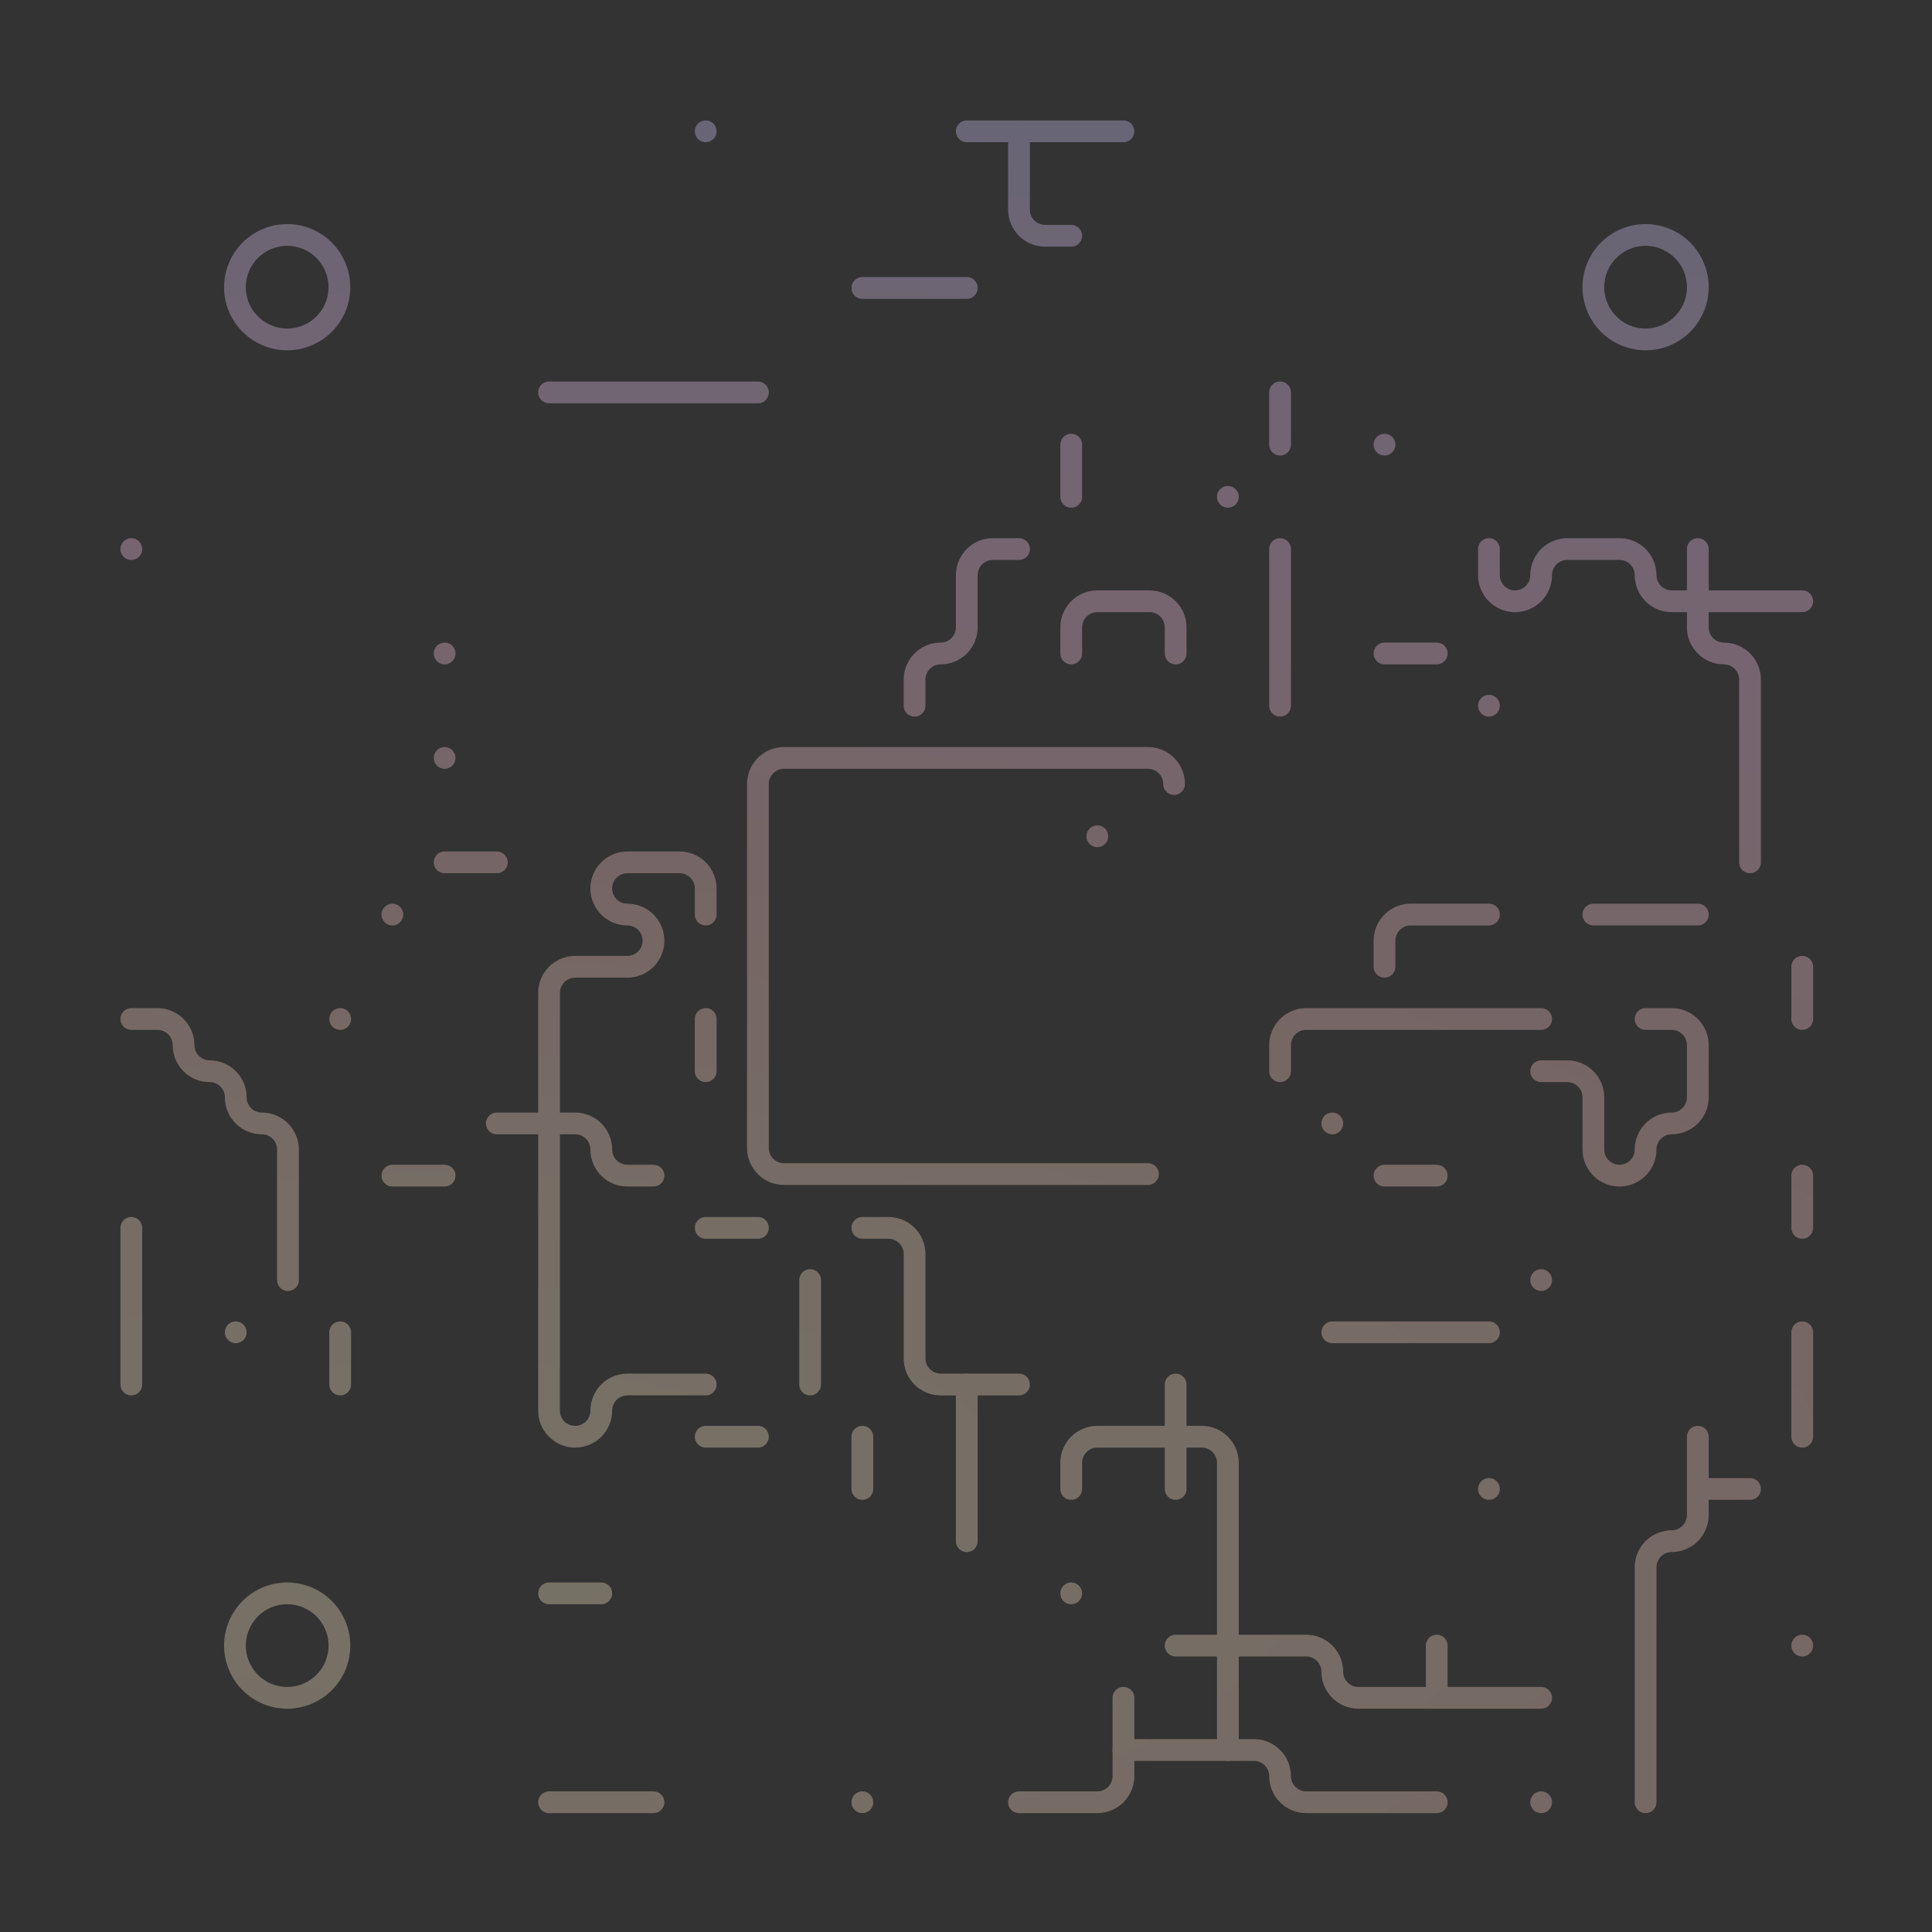 <?xml version="1.0" encoding="UTF-8" standalone="no"?>
<svg
   xml:space="preserve"
   width="888"
   height="888"
   viewBox="0 0 888 888"
   version="1.1"
   id="svg444"
   sodipodi:docname="instagram-off.svg"
   inkscape:version="1.3 (0e150ed6c4, 2023-07-21)"
   xmlns:inkscape="http://www.inkscape.org/namespaces/inkscape"
   xmlns:sodipodi="http://sodipodi.sourceforge.net/DTD/sodipodi-0.dtd"
   xmlns:xlink="http://www.w3.org/1999/xlink"
   xmlns="http://www.w3.org/2000/svg"
   xmlns:svg="http://www.w3.org/2000/svg"><rect x="0" y="0" width="888" height="888" fill="#333333" stroke="none"/><defs
     id="defs444"><linearGradient
       id="linearGradient143"
       inkscape:collect="always"><stop
         style="stop-color:#fff2cc;stop-opacity:1;"
         offset="0"
         id="stop143" /><stop
         style="stop-color:#ffe6cc;stop-opacity:1;"
         offset="0.216"
         id="stop145" /><stop
         style="stop-color:#ffcccc;stop-opacity:1;"
         offset="0.455"
         id="stop146" /><stop
         style="stop-color:#ffccee;stop-opacity:1;"
         offset="0.708"
         id="stop148" /><stop
         style="stop-color:#d4ccff;stop-opacity:1;"
         offset="1"
         id="stop144" /></linearGradient><radialGradient
       inkscape:collect="always"
       xlink:href="#linearGradient143"
       id="radialGradient384"
       cx="240.777"
       cy="704.994"
       fx="240.777"
       fy="704.994"
       r="389.18"
       gradientUnits="userSpaceOnUse"
       gradientTransform="matrix(4.175,0,0,1.695,-801.304,-492.016)" /></defs><sodipodi:namedview
     id="namedview444"
     pagecolor="#505050"
     bordercolor="#eeeeee"
     borderopacity="1"
     inkscape:showpageshadow="0"
     inkscape:pageopacity="0"
     inkscape:pagecheckerboard="0"
     inkscape:deskcolor="#505050"
     inkscape:zoom="0.91554053"
     inkscape:cx="389.38746"
     inkscape:cy="466.93727"
     inkscape:window-width="1920"
     inkscape:window-height="1009"
     inkscape:window-x="-8"
     inkscape:window-y="-8"
     inkscape:window-maximized="1"
     inkscape:current-layer="g143" /><g
     id="g143"
     style="stroke:url(#radialGradient384);stroke-opacity:1;stroke-width:10;stroke-dasharray:none;opacity:0.33;fill:none"><path
       style="fill:none;fill-opacity:1;stroke:url(#radialGradient384);stroke-width:10;stroke-linecap:round;stroke-linejoin:round;stroke-dasharray:none;stroke-opacity:1"
       d="m 660.36,828.36 h -60 c -6.627,0 -12,-5.373 -12,-12 0,-6.627 -5.373,-12 -12,-12 h -60"
       id="path137"
       sodipodi:nodetypes="cszsc" /><path
       id="path130"
       style="fill:none;stroke:url(#radialGradient384);stroke-width:10;stroke-linecap:round;stroke-linejoin:round;stroke-opacity:1;fill-opacity:1;stroke-dasharray:none"
       d="M 204,180 V 72 c 0,-6.627 -5.373,-12 -12,-12 H 72 c -6.627,0 -12,5.373 -12,12 v 120 c 0,6.627 5.373,12 12,12 h 108"
       sodipodi:nodetypes="cssssssc" /><path
       style="opacity:1;fill:none;fill-opacity:1;stroke:url(#radialGradient384);stroke-width:10;stroke-linecap:round;stroke-linejoin:round;stroke-dasharray:none;stroke-opacity:1"
       d="m 324.36,60.36 v 0"
       id="path2" /><path
       style="opacity:1;fill:none;fill-opacity:1;stroke:url(#radialGradient384);stroke-width:10;stroke-linecap:round;stroke-linejoin:round;stroke-dasharray:none;stroke-opacity:1"
       d="m 372.36,60.36 0,36 c 0,6.627 -5.373,12 -12,12 l -24,0 c -6.627,0 -12,5.373 -12,12 0,6.627 -5.373,12 -12,12 -6.627,0 -12,-5.373 -12,-12 v -24 c 0,-6.627 -5.373,-12 -12,-12 -6.627,0 -12,5.373 -12,12 0,6.627 -5.373,12 -12,12 -6.627,0 -12,5.373 -12,12 v 96 c 0,6.627 5.373,12 12,12 h 24 c 6.627,0 12,-5.373 12,-12 v -36"
       id="path3"
       sodipodi:nodetypes="cssszssssszsssssc" /><path
       style="opacity:1;fill:none;fill-opacity:1;stroke:url(#radialGradient384);stroke-width:10;stroke-linecap:round;stroke-linejoin:round;stroke-dasharray:none;stroke-opacity:1"
       d="m 252.36,180.36 h 96"
       id="path4" /><path
       style="opacity:1;fill:none;fill-opacity:1;stroke:url(#radialGradient384);stroke-width:10;stroke-linecap:round;stroke-linejoin:round;stroke-dasharray:none;stroke-opacity:1"
       d="m 348.36,204.36 v -96"
       id="path5" /><path
       style="opacity:1;fill:none;fill-opacity:1;stroke:url(#radialGradient384);stroke-width:10;stroke-linecap:round;stroke-linejoin:round;stroke-dasharray:none;stroke-opacity:1"
       d="m 396.36,132.36 h 48"
       id="path7" /><path
       style="opacity:1;fill:none;fill-opacity:1;stroke:url(#radialGradient384);stroke-width:10;stroke-linecap:round;stroke-linejoin:round;stroke-dasharray:none;stroke-opacity:1"
       d="m 444.36,324.36 h -48"
       id="path11" /><path
       style="opacity:1;fill:none;fill-opacity:1;stroke:url(#radialGradient384);stroke-width:10;stroke-linecap:round;stroke-linejoin:round;stroke-dasharray:none;stroke-opacity:1"
       d="m 492.36,204.36 v 24"
       id="path13" /><path
       style="opacity:1;fill:none;fill-opacity:1;stroke:url(#radialGradient384);stroke-width:10;stroke-linecap:round;stroke-linejoin:round;stroke-dasharray:none;stroke-opacity:1"
       d="m 444.36,204.36 v -24"
       id="path14" /><path
       style="opacity:1;fill:none;fill-opacity:1;stroke:url(#radialGradient384);stroke-width:10;stroke-linecap:round;stroke-linejoin:round;stroke-dasharray:none;stroke-opacity:1"
       d="m 444.36,60.36 h 72"
       id="path15" /><path
       style="opacity:1;fill:none;fill-opacity:1;stroke:url(#radialGradient384);stroke-width:10;stroke-linecap:round;stroke-linejoin:round;stroke-dasharray:none;stroke-opacity:1"
       d="m 612.36,60.36 v 0"
       id="path19" /><path
       style="opacity:1;fill:none;fill-opacity:1;stroke:url(#radialGradient384);stroke-width:10;stroke-linecap:round;stroke-linejoin:round;stroke-dasharray:none;stroke-opacity:1"
       d="m 588.36,180.36 v 24"
       id="path21" /><path
       style="opacity:1;fill:none;fill-opacity:1;stroke:url(#radialGradient384);stroke-width:10;stroke-linecap:round;stroke-linejoin:round;stroke-dasharray:none;stroke-opacity:1"
       d="m 540.36,180.36 v 24"
       id="path22" /><path
       style="opacity:1;fill:none;fill-opacity:1;stroke:url(#radialGradient384);stroke-width:10;stroke-linecap:round;stroke-linejoin:round;stroke-dasharray:none;stroke-opacity:1"
       d="m 636.36,204.36 v 0"
       id="path23" /><path
       style="opacity:1;fill:none;fill-opacity:1;stroke:url(#radialGradient384);stroke-width:10;stroke-linecap:round;stroke-linejoin:round;stroke-dasharray:none;stroke-opacity:1"
       d="m 636.36,252.36 v 0"
       id="path24" /><path
       style="opacity:1;fill:none;fill-opacity:1;stroke:url(#radialGradient384);stroke-width:10;stroke-linecap:round;stroke-linejoin:round;stroke-dasharray:none;stroke-opacity:1"
       d="m 564.36,228.36 v 0"
       id="path25" /><path
       style="opacity:1;fill:none;fill-opacity:1;stroke:url(#radialGradient384);stroke-width:10;stroke-linecap:round;stroke-linejoin:round;stroke-dasharray:none;stroke-opacity:1"
       d="m 612.36,276.36 h -24"
       id="path26" /><path
       style="opacity:1;fill:none;fill-opacity:1;stroke:url(#radialGradient384);stroke-width:10;stroke-linecap:round;stroke-linejoin:round;stroke-dasharray:none;stroke-opacity:1"
       d="m 588.36,252.36 v 72"
       id="path27" /><path
       style="opacity:1;fill:none;fill-opacity:1;stroke:url(#radialGradient384);stroke-width:10;stroke-linecap:round;stroke-linejoin:round;stroke-dasharray:none;stroke-opacity:1"
       d="m 612.36,348.36 h 48"
       id="path29" /><path
       style="opacity:1;fill:none;fill-opacity:1;stroke:url(#radialGradient384);stroke-width:10;stroke-linecap:round;stroke-linejoin:round;stroke-dasharray:none;stroke-opacity:1"
       d="m 636.36,300.36 h 24"
       id="path30" /><path
       style="opacity:1;fill:none;fill-opacity:1;stroke:url(#radialGradient384);stroke-width:10;stroke-linecap:round;stroke-linejoin:round;stroke-dasharray:none;stroke-opacity:1"
       d="m 732.36,300.36 v 48"
       id="path34" /><path
       style="opacity:1;fill:none;fill-opacity:1;stroke:url(#radialGradient384);stroke-width:10;stroke-linecap:round;stroke-linejoin:round;stroke-dasharray:none;stroke-opacity:1"
       d="m 684.36,324.36 v 0"
       id="path35" /><path
       style="opacity:1;fill:none;fill-opacity:1;stroke:url(#radialGradient384);stroke-width:10;stroke-linecap:round;stroke-linejoin:round;stroke-dasharray:none;stroke-opacity:1"
       d="m 780.36,372.36 h 48"
       id="path36" /><path
       style="opacity:1;fill:none;fill-opacity:1;stroke:url(#radialGradient384);stroke-width:10;stroke-linecap:round;stroke-linejoin:round;stroke-dasharray:none;stroke-opacity:1"
       d="m 828.36,444.36 v 24"
       id="path37" /><path
       style="opacity:1;fill:none;fill-opacity:1;stroke:url(#radialGradient384);stroke-width:10;stroke-linecap:round;stroke-linejoin:round;stroke-dasharray:none;stroke-opacity:1"
       d="m 684.36,516.36 h 24"
       id="path40" /><path
       style="opacity:1;fill:none;fill-opacity:1;stroke:url(#radialGradient384);stroke-width:10;stroke-linecap:round;stroke-linejoin:round;stroke-dasharray:none;stroke-opacity:1"
       d="m 732.36,420.36 h 48"
       id="path41" /><path
       style="opacity:1;fill:none;fill-opacity:1;stroke:url(#radialGradient384);stroke-width:10;stroke-linecap:round;stroke-linejoin:round;stroke-dasharray:none;stroke-opacity:1"
       d="m 804.36,492.36 h -24"
       id="path42" /><path
       style="opacity:1;fill:none;fill-opacity:1;stroke:url(#radialGradient384);stroke-width:10;stroke-linecap:round;stroke-linejoin:round;stroke-dasharray:none;stroke-opacity:1"
       d="m 612.36,516.36 v 0"
       id="path47" /><path
       style="opacity:1;fill:none;fill-opacity:1;stroke:url(#radialGradient384);stroke-width:10;stroke-linecap:round;stroke-linejoin:round;stroke-dasharray:none;stroke-opacity:1"
       d="m 612.36,564.36 v 0"
       id="path48" /><path
       style="opacity:1;fill:none;fill-opacity:1;stroke:url(#radialGradient384);stroke-width:10;stroke-linecap:round;stroke-linejoin:round;stroke-dasharray:none;stroke-opacity:1"
       d="m 636.36,540.36 h 24"
       id="path49" /><path
       style="opacity:1;fill:none;fill-opacity:1;stroke:url(#radialGradient384);stroke-width:10;stroke-linecap:round;stroke-linejoin:round;stroke-dasharray:none;stroke-opacity:1"
       d="m 684.36,564.36 v 0"
       id="path50" /><path
       style="opacity:1;fill:none;fill-opacity:1;stroke:url(#radialGradient384);stroke-width:10;stroke-linecap:round;stroke-linejoin:round;stroke-dasharray:none;stroke-opacity:1"
       d="m 708.36,588.36 v 0"
       id="path51" /><path
       style="opacity:1;fill:none;fill-opacity:1;stroke:url(#radialGradient384);stroke-width:10;stroke-linecap:round;stroke-linejoin:round;stroke-dasharray:none;stroke-opacity:1"
       d="m 588.36,588.36 h -48"
       id="path53" /><path
       style="opacity:1;fill:none;fill-opacity:1;stroke:url(#radialGradient384);stroke-width:10;stroke-linecap:round;stroke-linejoin:round;stroke-dasharray:none;stroke-opacity:1"
       d="m 828.36,540.36 v 24"
       id="path54" /><path
       style="opacity:1;fill:none;fill-opacity:1;stroke:url(#radialGradient384);stroke-width:10;stroke-linecap:round;stroke-linejoin:round;stroke-dasharray:none;stroke-opacity:1"
       d="m 780.36,564.36 v 48"
       id="path55" /><path
       style="opacity:1;fill:none;fill-opacity:1;stroke:url(#radialGradient384);stroke-width:10;stroke-linecap:round;stroke-linejoin:round;stroke-dasharray:none;stroke-opacity:1"
       d="m 828.36,612.36 v 48"
       id="path57" /><path
       style="opacity:1;fill:none;fill-opacity:1;stroke:url(#radialGradient384);stroke-width:10;stroke-linecap:round;stroke-linejoin:round;stroke-dasharray:none;stroke-opacity:1"
       d="m 804.36,636.36 h 24"
       id="path58" /><path
       style="opacity:1;fill:none;fill-opacity:1;stroke:url(#radialGradient384);stroke-width:10;stroke-linecap:round;stroke-linejoin:round;stroke-dasharray:none;stroke-opacity:1"
       d="m 684.36,612.36 h -72"
       id="path60" /><path
       style="opacity:1;fill:none;fill-opacity:1;stroke:url(#radialGradient384);stroke-width:10;stroke-linecap:round;stroke-linejoin:round;stroke-dasharray:none;stroke-opacity:1"
       d="m 660.36,588.36 v 24"
       id="path61" /><path
       style="opacity:1;fill:none;fill-opacity:1;stroke:url(#radialGradient384);stroke-width:10;stroke-linecap:round;stroke-linejoin:round;stroke-dasharray:none;stroke-opacity:1"
       d="m 684.36,684.36 v 0"
       id="path62" /><path
       style="opacity:1;fill:none;fill-opacity:1;stroke:url(#radialGradient384);stroke-width:10;stroke-linecap:round;stroke-linejoin:round;stroke-dasharray:none;stroke-opacity:1"
       d="m 732.36,804.36 h 24"
       id="path65" /><path
       style="opacity:1;fill:none;fill-opacity:1;stroke:url(#radialGradient384);stroke-width:10;stroke-linecap:round;stroke-linejoin:round;stroke-dasharray:none;stroke-opacity:1"
       d="m 804.36,684.36 h -24"
       id="path66" /><path
       style="opacity:1;fill:none;fill-opacity:1;stroke:url(#radialGradient384);stroke-width:10;stroke-linecap:round;stroke-linejoin:round;stroke-dasharray:none;stroke-opacity:1"
       d="m 804.36,828.36 v 0"
       id="path67" /><path
       style="opacity:1;fill:none;fill-opacity:1;stroke:url(#radialGradient384);stroke-width:10;stroke-linecap:round;stroke-linejoin:round;stroke-dasharray:none;stroke-opacity:1"
       d="m 828.36,756.36 v 0"
       id="path68" /><path
       style="opacity:1;fill:none;fill-opacity:1;stroke:url(#radialGradient384);stroke-width:10;stroke-linecap:round;stroke-linejoin:round;stroke-dasharray:none;stroke-opacity:1"
       d="m 828.36,708.36 v 0"
       id="path69" /><path
       style="opacity:1;fill:none;fill-opacity:1;stroke:url(#radialGradient384);stroke-width:10;stroke-linecap:round;stroke-linejoin:round;stroke-dasharray:none;stroke-opacity:1"
       d="m 660.36,756.36 v 24"
       id="path70" /><path
       style="opacity:1;fill:none;fill-opacity:1;stroke:url(#radialGradient384);stroke-width:10;stroke-linecap:round;stroke-linejoin:round;stroke-dasharray:none;stroke-opacity:1"
       d="m 684.36,804.36 v -24"
       id="path71" /><path
       style="opacity:1;fill:none;fill-opacity:1;stroke:url(#radialGradient384);stroke-width:10;stroke-linecap:round;stroke-linejoin:round;stroke-dasharray:none;stroke-opacity:1"
       d="m 540.36,684.36 v -48"
       id="path75" /><path
       style="opacity:1;fill:none;fill-opacity:1;stroke:url(#radialGradient384);stroke-width:10;stroke-linecap:round;stroke-linejoin:round;stroke-dasharray:none;stroke-opacity:1"
       d="m 588.36,636.36 v 0"
       id="path76" /><path
       style="opacity:1;fill:none;fill-opacity:1;stroke:url(#radialGradient384);stroke-width:10;stroke-linecap:round;stroke-linejoin:round;stroke-dasharray:none;stroke-opacity:1"
       d="m 708.36,828.36 v 0"
       id="path77" /><path
       style="opacity:1;fill:none;fill-opacity:1;stroke:url(#radialGradient384);stroke-width:10;stroke-linecap:round;stroke-linejoin:round;stroke-dasharray:none;stroke-opacity:1"
       d="m 444.36,804.36 v 0"
       id="path80" /><path
       style="opacity:1;fill:none;fill-opacity:1;stroke:url(#radialGradient384);stroke-width:10;stroke-linecap:round;stroke-linejoin:round;stroke-dasharray:none;stroke-opacity:1"
       d="m 492.36,732.36 v 0"
       id="path81" /><path
       style="opacity:1;fill:none;fill-opacity:1;stroke:url(#radialGradient384);stroke-width:10;stroke-linecap:round;stroke-linejoin:round;stroke-dasharray:none;stroke-opacity:1"
       d="m 372.36,756.36 h 96"
       id="path82" /><path
       style="opacity:1;fill:none;fill-opacity:1;stroke:url(#radialGradient384);stroke-width:10;stroke-linecap:round;stroke-linejoin:round;stroke-dasharray:none;stroke-opacity:1"
       d="m 396.36,828.36 v 0"
       id="path83" /><path
       style="opacity:1;fill:none;fill-opacity:1;stroke:url(#radialGradient384);stroke-width:10;stroke-linecap:round;stroke-linejoin:round;stroke-dasharray:none;stroke-opacity:1"
       d="m 348.36,828.36 v 0"
       id="path84" /><path
       style="opacity:1;fill:none;fill-opacity:1;stroke:url(#radialGradient384);stroke-width:10;stroke-linecap:round;stroke-linejoin:round;stroke-dasharray:none;stroke-opacity:1"
       d="m 300.36,828.36 h -48"
       id="path85" /><path
       style="opacity:1;fill:none;fill-opacity:1;stroke:url(#radialGradient384);stroke-width:10;stroke-linecap:round;stroke-linejoin:round;stroke-dasharray:none;stroke-opacity:1"
       d="m 252.36,780.36 v -72"
       id="path86" /><path
       style="opacity:1;fill:none;fill-opacity:1;stroke:url(#radialGradient384);stroke-width:10;stroke-linecap:round;stroke-linejoin:round;stroke-dasharray:none;stroke-opacity:1"
       d="m 252.36,732.36 h 24"
       id="path87" /><path
       style="opacity:1;fill:none;fill-opacity:1;stroke:url(#radialGradient384);stroke-width:10;stroke-linecap:round;stroke-linejoin:round;stroke-dasharray:none;stroke-opacity:1"
       d="m 300.36,756.36 v 0"
       id="path88" /><path
       style="opacity:1;fill:none;fill-opacity:1;stroke:url(#radialGradient384);stroke-width:10;stroke-linecap:round;stroke-linejoin:round;stroke-dasharray:none;stroke-opacity:1"
       d="m 324.36,564.36 h 24"
       id="path89" /><path
       style="opacity:1;fill:none;fill-opacity:1;stroke:url(#radialGradient384);stroke-width:10;stroke-linecap:round;stroke-linejoin:round;stroke-dasharray:none;stroke-opacity:1"
       d="m 300.36,588.36 v 0"
       id="path90"
       sodipodi:nodetypes="cc" /><path
       style="opacity:1;fill:none;fill-opacity:1;stroke:url(#radialGradient384);stroke-width:10;stroke-linecap:round;stroke-linejoin:round;stroke-dasharray:none;stroke-opacity:1"
       d="m 372.36,588.36 v 48"
       id="path91" /><path
       style="opacity:1;fill:none;fill-opacity:1;stroke:url(#radialGradient384);stroke-width:10;stroke-linecap:round;stroke-linejoin:round;stroke-dasharray:none;stroke-opacity:1"
       d="m 420.36,612.36 h -48"
       id="path94" /><path
       style="opacity:1;fill:none;fill-opacity:1;stroke:url(#radialGradient384);stroke-width:10;stroke-linecap:round;stroke-linejoin:round;stroke-dasharray:none;stroke-opacity:1"
       d="m 396.36,660.36 v 24"
       id="path95" /><path
       style="opacity:1;fill:none;fill-opacity:1;stroke:url(#radialGradient384);stroke-width:10;stroke-linecap:round;stroke-linejoin:round;stroke-dasharray:none;stroke-opacity:1"
       d="m 372.36,684.36 h 72"
       id="path96" /><path
       style="opacity:1;fill:none;fill-opacity:1;stroke:url(#radialGradient384);stroke-width:10;stroke-linecap:round;stroke-linejoin:round;stroke-dasharray:none;stroke-opacity:1"
       d="m 444.36,636.36 v 72"
       id="path97" /><path
       style="opacity:1;fill:none;fill-opacity:1;stroke:url(#radialGradient384);stroke-width:10;stroke-linecap:round;stroke-linejoin:round;stroke-dasharray:none;stroke-opacity:1"
       d="m 324.36,612.36 v 96"
       id="path98" /><path
       style="opacity:1;fill:none;fill-opacity:1;stroke:url(#radialGradient384);stroke-width:10;stroke-linecap:round;stroke-linejoin:round;stroke-dasharray:none;stroke-opacity:1"
       d="m 348.36,660.36 h -24"
       id="path99" /><path
       style="opacity:1;fill:none;fill-opacity:1;stroke:url(#radialGradient384);stroke-width:10;stroke-linecap:round;stroke-linejoin:round;stroke-dasharray:none;stroke-opacity:1"
       d="m 324.36,684.36 h -48"
       id="path100" /><path
       style="opacity:1;fill:none;fill-opacity:1;stroke:url(#radialGradient384);stroke-width:10;stroke-linecap:round;stroke-linejoin:round;stroke-dasharray:none;stroke-opacity:1"
       d="m 324.36,468.36 v 24"
       id="path102" /><path
       style="opacity:1;fill:none;fill-opacity:1;stroke:url(#radialGradient384);stroke-width:10;stroke-linecap:round;stroke-linejoin:round;stroke-dasharray:none;stroke-opacity:1"
       d="m 252.36,276.36 v 48"
       id="path104" /><path
       style="opacity:1;fill:none;fill-opacity:1;stroke:url(#radialGradient384);stroke-width:10;stroke-linecap:round;stroke-linejoin:round;stroke-dasharray:none;stroke-opacity:1"
       d="m 204.36,300.36 v 0"
       id="path106" /><path
       style="opacity:1;fill:none;fill-opacity:1;stroke:url(#radialGradient384);stroke-width:10;stroke-linecap:round;stroke-linejoin:round;stroke-dasharray:none;stroke-opacity:1"
       d="m 180.36,324.36 v 0"
       id="path107" /><path
       style="opacity:1;fill:none;fill-opacity:1;stroke:url(#radialGradient384);stroke-width:10;stroke-linecap:round;stroke-linejoin:round;stroke-dasharray:none;stroke-opacity:1"
       d="m 204.36,348.36 v 0"
       id="path108" /><path
       style="opacity:1;fill:none;fill-opacity:1;stroke:url(#radialGradient384);stroke-width:10;stroke-linecap:round;stroke-linejoin:round;stroke-dasharray:none;stroke-opacity:1"
       d="m 228.36,372.36 v 48"
       id="path109" /><path
       style="opacity:1;fill:none;fill-opacity:1;stroke:url(#radialGradient384);stroke-width:10;stroke-linecap:round;stroke-linejoin:round;stroke-dasharray:none;stroke-opacity:1"
       d="m 228.36,396.36 h -24"
       id="path110" /><path
       style="opacity:1;fill:none;fill-opacity:1;stroke:url(#radialGradient384);stroke-width:10;stroke-linecap:round;stroke-linejoin:round;stroke-dasharray:none;stroke-opacity:1"
       d="m 204.36,444.36 v 0"
       id="path111" /><path
       style="opacity:1;fill:none;fill-opacity:1;stroke:url(#radialGradient384);stroke-width:10;stroke-linecap:round;stroke-linejoin:round;stroke-dasharray:none;stroke-opacity:1"
       d="m 180.36,420.36 v 0"
       id="path112" /><path
       style="opacity:1;fill:none;fill-opacity:1;stroke:url(#radialGradient384);stroke-width:10;stroke-linecap:round;stroke-linejoin:round;stroke-dasharray:none;stroke-opacity:1"
       d="m 60.36,300.36 h 24"
       id="path114" /><path
       style="opacity:1;fill:none;fill-opacity:1;stroke:url(#radialGradient384);stroke-width:10;stroke-linecap:round;stroke-linejoin:round;stroke-dasharray:none;stroke-opacity:1"
       d="m 60.36,252.36 v 0"
       id="path116" /><path
       style="opacity:1;fill:none;fill-opacity:1;stroke:url(#radialGradient384);stroke-width:10;stroke-linecap:round;stroke-linejoin:round;stroke-dasharray:none;stroke-opacity:1"
       d="m 156.36,564.36 h -24"
       id="path118" /><path
       style="opacity:1;fill:none;fill-opacity:1;stroke:url(#radialGradient384);stroke-width:10;stroke-linecap:round;stroke-linejoin:round;stroke-dasharray:none;stroke-opacity:1"
       d="m 180.36,540.36 h 24"
       id="path119" /><path
       style="opacity:1;fill:none;fill-opacity:1;stroke:url(#radialGradient384);stroke-width:10;stroke-linecap:round;stroke-linejoin:round;stroke-dasharray:none;stroke-opacity:1"
       d="m 180.36,492.36 h 24"
       id="path120" /><path
       style="opacity:1;fill:none;fill-opacity:1;stroke:url(#radialGradient384);stroke-width:10;stroke-linecap:round;stroke-linejoin:round;stroke-dasharray:none;stroke-opacity:1"
       d="m 156.36,468.36 v 0"
       id="path121" /><path
       style="opacity:1;fill:none;fill-opacity:1;stroke:url(#radialGradient384);stroke-width:10;stroke-linecap:round;stroke-linejoin:round;stroke-dasharray:none;stroke-opacity:1"
       d="m 204.36,588.36 v 0"
       id="path122" /><path
       style="opacity:1;fill:none;fill-opacity:1;stroke:url(#radialGradient384);stroke-width:10;stroke-linecap:round;stroke-linejoin:round;stroke-dasharray:none;stroke-opacity:1"
       d="m 156.36,612.36 v 24"
       id="path123" /><path
       style="opacity:1;fill:none;fill-opacity:1;stroke:url(#radialGradient384);stroke-width:10;stroke-linecap:round;stroke-linejoin:round;stroke-dasharray:none;stroke-opacity:1"
       d="m 132.36,636.36 h 72"
       id="path124" /><path
       style="opacity:1;fill:none;fill-opacity:1;stroke:url(#radialGradient384);stroke-width:10;stroke-linecap:round;stroke-linejoin:round;stroke-dasharray:none;stroke-opacity:1"
       d="m 108.36,612.36 v 0"
       id="path125" /><path
       style="opacity:1;fill:none;fill-opacity:1;stroke:url(#radialGradient384);stroke-width:10;stroke-linecap:round;stroke-linejoin:round;stroke-dasharray:none;stroke-opacity:1"
       d="m 84.36,540.36 v 0"
       id="path126" /><path
       style="opacity:1;fill:none;fill-opacity:1;stroke:url(#radialGradient384);stroke-width:10;stroke-linecap:round;stroke-linejoin:round;stroke-dasharray:none;stroke-opacity:1"
       d="m 60.36,564.36 v 72"
       id="path127" /><path
       style="opacity:1;fill:none;fill-opacity:1;stroke:url(#radialGradient384);stroke-width:10;stroke-linecap:round;stroke-linejoin:round;stroke-dasharray:none;stroke-opacity:1"
       d="m 348.36,324.36 v 0"
       id="path128" /><path
       id="path129"
       style="opacity:1;stroke-width:10;stroke-linecap:round;stroke-linejoin:round;stroke:url(#radialGradient384);stroke-opacity:1;fill:none;stroke-dasharray:none"
       d="m 156,132 a 24,24 0 0 1 -24,24 24,24 0 0 1 -24,-24 24,24 0 0 1 24,-24 24,24 0 0 1 24,24 z" /><path
       id="path131"
       style="fill:none;fill-opacity:1;stroke:url(#radialGradient384);stroke-width:10;stroke-linecap:round;stroke-linejoin:round;stroke-dasharray:none;stroke-opacity:1"
       d="M 828.36,180 V 72 c 0,-6.627 -5.373,-12 -12,-12 h -120 c -6.627,0 -12,5.373 -12,12 v 120 c 0,6.627 5.373,12 12,12 h 108"
       sodipodi:nodetypes="cssssssc" /><path
       id="path132"
       style="opacity:1;stroke-width:10;stroke-linecap:round;stroke-linejoin:round;stroke:url(#radialGradient384);stroke-opacity:1;fill:none;stroke-dasharray:none"
       d="m 732.36,132 a 24,24 0 0 0 24,24 24,24 0 0 0 24,-24 24,24 0 0 0 -24,-24 24,24 0 0 0 -24,24 z" /><path
       id="path133"
       style="fill:none;fill-opacity:1;stroke:url(#radialGradient384);stroke-width:10;stroke-linecap:round;stroke-linejoin:round;stroke-dasharray:none;stroke-opacity:1"
       d="m 204,804.36 v -108 c 0,-6.627 -5.373,-12 -12,-12 H 72 c -6.627,0 -12,5.373 -12,12 v 120 c 0,6.627 5.373,12 12,12 h 108"
       sodipodi:nodetypes="cssssssc" /><path
       id="path134"
       style="opacity:1;stroke-width:10;stroke-linecap:round;stroke-linejoin:round;stroke:url(#radialGradient384);stroke-opacity:1;fill:none;stroke-dasharray:none"
       d="m 156,756.36 a 24,24 0 0 0 -24,-24 24,24 0 0 0 -24,24 24,24 0 0 0 24,24 24,24 0 0 0 24,-24 z" /><path
       style="fill:none;fill-opacity:1;stroke:url(#radialGradient384);stroke-width:10;stroke-linecap:round;stroke-linejoin:round;stroke-dasharray:none;stroke-opacity:1"
       d="m 420.36,228.36 v 12 c 0,6.627 -5.373,12 -12,12 h -36"
       id="path3-3"
       sodipodi:nodetypes="cssc" /><path
       style="fill:none;fill-opacity:1;stroke:url(#radialGradient384);stroke-width:10;stroke-linecap:round;stroke-linejoin:round;stroke-dasharray:none;stroke-opacity:1"
       d="m 420.36,324.36 v -12 c 0,-6.627 5.373,-12 12,-12 6.627,0 12,-5.373 12,-12 v -24 c 0,-6.627 5.373,-12 12,-12 h 12"
       id="path3-3-82"
       sodipodi:nodetypes="cszsssc" /><path
       style="fill:none;fill-opacity:1;stroke:url(#radialGradient384);stroke-width:10;stroke-linecap:round;stroke-linejoin:round;stroke-dasharray:none;stroke-opacity:1"
       d="m 396.36,276.36 v -84 c 0,-6.627 5.373,-12 12,-12 h 48 c 6.627,0 12,-5.373 12,-12 0,-6.627 5.373,-12 12,-12 h 12"
       id="path3-3-2"
       sodipodi:nodetypes="cssszsc" /><path
       style="fill:none;fill-opacity:1;stroke:url(#radialGradient384);stroke-width:10;stroke-linecap:round;stroke-linejoin:round;stroke-dasharray:none;stroke-opacity:1"
       d="m 468.36,60.36 0,36 c 0,6.627 5.373,12 12,12 h 12"
       id="path3-3-3"
       sodipodi:nodetypes="cssc" /><path
       style="fill:none;fill-opacity:1;stroke:url(#radialGradient384);stroke-width:10;stroke-linecap:round;stroke-linejoin:round;stroke-dasharray:none;stroke-opacity:1"
       d="m 636.36,108.36 v 12 c 0,6.627 -5.373,12 -12,12 -6.627,0 -12,5.373 -12,12 v 12"
       id="path3-3-4"
       sodipodi:nodetypes="cszsc" /><path
       style="fill:none;fill-opacity:1;stroke:url(#radialGradient384);stroke-width:10;stroke-linecap:round;stroke-linejoin:round;stroke-dasharray:none;stroke-opacity:1"
       d="m 492.36,300.36 v -12 c 0,-6.627 5.373,-12 12,-12 h 24 c 6.627,0 12,5.373 12,12 v 12"
       id="path3-3-1"
       sodipodi:nodetypes="cssssc" /><path
       style="fill:none;fill-opacity:1;stroke:url(#radialGradient384);stroke-width:10;stroke-linecap:round;stroke-linejoin:round;stroke-dasharray:none;stroke-opacity:1"
       d="m 564.36,372.36 v -36 c 0,-6.627 5.373,-12 12,-12 h 24 c 6.627,0 12,5.373 12,12 v 36"
       id="path3-3-38"
       sodipodi:nodetypes="cssssc" /><path
       style="fill:none;fill-opacity:1;stroke:url(#radialGradient384);stroke-width:10;stroke-linecap:round;stroke-linejoin:round;stroke-dasharray:none;stroke-opacity:1"
       d="m 684.36,252.36 v 12 c 0,6.627 5.373,12 12,12 6.627,0 12,-5.373 12,-12 0,-6.627 5.373,-12 12,-12 h 24 c 6.627,0 12,5.373 12,12 0,6.627 5.373,12 12,12 h 60"
       id="path3-3-20"
       sodipodi:nodetypes="cszzsszsc" /><path
       style="fill:none;fill-opacity:1;stroke:url(#radialGradient384);stroke-width:10;stroke-linecap:round;stroke-linejoin:round;stroke-dasharray:none;stroke-opacity:1"
       d="m 708.36,348.36 h 36 c 6.627,0 12,-5.373 12,-12 0,-6.627 5.373,-12 12,-12 h 36"
       id="path3-3-12"
       sodipodi:nodetypes="cszsc" /><path
       style="fill:none;fill-opacity:1;stroke:url(#radialGradient384);stroke-width:10;stroke-linecap:round;stroke-linejoin:round;stroke-dasharray:none;stroke-opacity:1"
       d="m 804.36,396.36 v -84 c 0,-6.627 -5.373,-12 -12,-12 -6.627,0 -12,-5.373 -12,-12 v -36"
       id="path3-3-5"
       sodipodi:nodetypes="cszsc" /><path
       style="fill:none;fill-opacity:1;stroke:url(#radialGradient384);stroke-width:10;stroke-linecap:round;stroke-linejoin:round;stroke-dasharray:none;stroke-opacity:1"
       d="m 660.36,420.36 v -12 c 0,-6.627 5.373,-12 12,-12 6.627,0 12,-5.373 12,-12 v -12"
       id="path3-3-9"
       sodipodi:nodetypes="cszsc" /><path
       style="fill:none;fill-opacity:1;stroke:url(#radialGradient384);stroke-width:10;stroke-linecap:round;stroke-linejoin:round;stroke-dasharray:none;stroke-opacity:1"
       d="m 636.36,444.36 v -12 c 0,-6.627 5.373,-12 12,-12 h 36"
       id="path3-3-0"
       sodipodi:nodetypes="cssc" /><path
       style="fill:none;fill-opacity:1;stroke:url(#radialGradient384);stroke-width:10;stroke-linecap:round;stroke-linejoin:round;stroke-dasharray:none;stroke-opacity:1"
       d="m 660.36,492.36 v -36 c 0,-6.627 -5.373,-12 -12,-12 h -48 c -6.627,0 -12,-5.373 -12,-12 0,-6.627 -5.373,-12 -12,-12 h -12"
       id="path3-3-08"
       sodipodi:nodetypes="cssszsc" /><path
       style="fill:none;fill-opacity:1;stroke:url(#radialGradient384);stroke-width:10;stroke-linecap:round;stroke-linejoin:round;stroke-dasharray:none;stroke-opacity:1"
       d="m 588.36,492.36 v -12 c 0,-6.627 5.373,-12 12,-12 l 108,0"
       id="path3-3-93"
       sodipodi:nodetypes="cssc" /><path
       style="fill:none;fill-opacity:1;stroke:url(#radialGradient384);stroke-width:10;stroke-linecap:round;stroke-linejoin:round;stroke-dasharray:none;stroke-opacity:1"
       d="m 708.36,540.36 v -84 c 0,-6.627 5.373,-12 12,-12 6.627,0 12,-5.373 12,-12 v -36"
       id="path3-3-93-8"
       sodipodi:nodetypes="cszsc" /><path
       style="fill:none;fill-opacity:1;stroke:url(#radialGradient384);stroke-width:10;stroke-linecap:round;stroke-linejoin:round;stroke-dasharray:none;stroke-opacity:1"
       d="m 756.36,468.36 h 12 c 6.627,0 12,5.373 12,12 v 24 c 0,6.627 -5.373,12 -12,12 -6.627,0 -12,5.373 -12,12 0,6.627 -5.373,12 -12,12 -6.627,0 -12,-5.373 -12,-12 v -24 c 0,-6.627 -5.373,-12 -12,-12 h -12"
       id="path3-3-93-23"
       sodipodi:nodetypes="cssszzzsssc" /><path
       style="fill:none;fill-opacity:1;stroke:url(#radialGradient384);stroke-width:10;stroke-linecap:round;stroke-linejoin:round;stroke-dasharray:none;stroke-opacity:1"
       d="m 756.36,636.36 v -36 c 0,-6.627 5.373,-12 12,-12 h 36"
       id="path3-3-93-23-4"
       sodipodi:nodetypes="cssc" /><path
       style="fill:none;fill-opacity:1;stroke:url(#radialGradient384);stroke-width:10;stroke-linecap:round;stroke-linejoin:round;stroke-dasharray:none;stroke-opacity:1"
       d="m 780.36,660.36 v 36 c 0,6.627 -5.373,12 -12,12 -6.627,0 -12,5.373 -12,12 v 108"
       id="path3-3-93-23-3"
       sodipodi:nodetypes="cszsc" /><path
       style="fill:none;fill-opacity:1;stroke:url(#radialGradient384);stroke-width:10;stroke-linecap:round;stroke-linejoin:round;stroke-dasharray:none;stroke-opacity:1"
       d="m 780.36,804.36 v -36 c 0,-6.627 -5.373,-12 -12,-12 h -36"
       id="path3-3-93-23-6"
       sodipodi:nodetypes="cssc" /><path
       style="fill:none;fill-opacity:1;stroke:url(#radialGradient384);stroke-width:10;stroke-linecap:round;stroke-linejoin:round;stroke-dasharray:none;stroke-opacity:1"
       d="m 708.36,780.36 h -84 c -6.627,0 -12,-5.373 -12,-12 0,-6.627 -5.373,-12 -12,-12 h -60"
       id="path3-3-93-23-1"
       sodipodi:nodetypes="cszsc" /><path
       style="fill:none;fill-opacity:1;stroke:url(#radialGradient384);stroke-width:10;stroke-linecap:round;stroke-linejoin:round;stroke-dasharray:none;stroke-opacity:1"
       d="m 648.36,732.36 c -6.627,0 -12,-5.373 -12,-12 v -72 c 0,-6.627 5.373,-12 12,-12 h 72 c 6.627,0 12,5.373 12,12 v 72 c 0,6.627 -5.373,12 -12,12 z"
       id="path135"
       sodipodi:nodetypes="sssssssss" /><path
       style="fill:none;fill-opacity:1;stroke:url(#radialGradient384);stroke-width:10;stroke-linecap:round;stroke-linejoin:round;stroke-dasharray:none;stroke-opacity:1"
       d="m 516.36,780.36 v 36 c 0,6.627 -5.373,12 -12,12 h -36"
       id="path3-3-93-23-0"
       sodipodi:nodetypes="cssc" /><path
       style="fill:none;fill-opacity:1;stroke:url(#radialGradient384);stroke-width:10;stroke-linecap:round;stroke-linejoin:round;stroke-dasharray:none;stroke-opacity:1"
       d="m 612.36,660.36 v 36 c 0,6.627 -5.373,12 -12,12 h -84"
       id="path3-3-93-23-5"
       sodipodi:nodetypes="cssc" /><path
       style="fill:none;fill-opacity:1;stroke:url(#radialGradient384);stroke-width:10;stroke-linecap:round;stroke-linejoin:round;stroke-dasharray:none;stroke-opacity:1"
       d="m 564.36,804.36 0,-132 c 0,-6.627 -5.373,-12 -12,-12 h -48 c -6.627,0 -12,5.373 -12,12 v 12"
       id="path3-3-93-23-8"
       sodipodi:nodetypes="cssssc" /><path
       style="fill:none;fill-opacity:1;stroke:url(#radialGradient384);stroke-width:10;stroke-linecap:round;stroke-linejoin:round;stroke-dasharray:none;stroke-opacity:1"
       d="m 420.36,588.36 h 36 c 6.627,0 12,-5.373 12,-12 0,-6.627 5.373,-12 12,-12 h 12"
       id="path3-3-93-23-13"
       sodipodi:nodetypes="cszsc" /><path
       style="fill:none;fill-opacity:1;stroke:url(#radialGradient384);stroke-width:10;stroke-linecap:round;stroke-linejoin:round;stroke-dasharray:none;stroke-opacity:1"
       d="m 396.36,564.36 h 12 c 6.627,0 12,5.373 12,12 v 48 c 0,6.627 5.373,12 12,12 h 36"
       id="path3-3-93-23-48"
       sodipodi:nodetypes="cssssc" /><path
       style="fill:none;fill-opacity:1;stroke:url(#radialGradient384);stroke-width:10;stroke-linecap:round;stroke-linejoin:round;stroke-dasharray:none;stroke-opacity:1"
       d="m 564.36,612.36 v -60 c 0,-6.627 5.373,-12 12,-12 h 12"
       id="path3-3-93-23-45"
       sodipodi:nodetypes="cssc" /><path
       style="fill:none;fill-opacity:1;stroke:url(#radialGradient384);stroke-width:10;stroke-linecap:round;stroke-linejoin:round;stroke-dasharray:none;stroke-opacity:1"
       d="m 228.36,516.36 h 36 c 6.627,0 12,5.373 12,12 0,6.627 5.373,12 12,12 h 12"
       id="path3-3-93-23-68"
       sodipodi:nodetypes="cszsc" /><path
       style="fill:none;fill-opacity:1;stroke:url(#radialGradient384);stroke-width:10;stroke-linecap:round;stroke-linejoin:round;stroke-dasharray:none;stroke-opacity:1"
       d="m 300.36,300.36 v 36 c 0,6.627 -5.373,12 -12,12 h -12"
       id="path3-3-93-23-7"
       sodipodi:nodetypes="cssc" /><path
       style="fill:none;fill-opacity:1;stroke:url(#radialGradient384);stroke-width:10;stroke-linecap:round;stroke-linejoin:round;stroke-dasharray:none;stroke-opacity:1"
       d="m 324.36,636.36 h -36 c -6.627,0 -12,5.373 -12,12 0,6.627 -5.373,12 -12,12 -6.627,0 -12,-5.373 -12,-12 v -192 c 0,-6.627 5.373,-12 12,-12 h 24 c 6.627,0 12,-5.373 12,-12 0,-6.627 -5.373,-12 -12,-12 -6.627,0 -12,-5.373 -12,-12 0,-6.627 5.373,-12 12,-12 h 24 c 6.627,0 12,5.373 12,12 v 12"
       id="path3-3-93-23-05"
       sodipodi:nodetypes="cszzsssszzzsssc" /><path
       style="fill:none;fill-opacity:1;stroke:url(#radialGradient384);stroke-width:10;stroke-linecap:round;stroke-linejoin:round;stroke-dasharray:none;stroke-opacity:1"
       d="m 84.36,324.36 v -36 c 0,-6.627 5.373,-12 12,-12 6.627,0 12,-5.373 12,-12 0,-6.627 5.373,-12 12,-12 h 84"
       id="path3-3-93-23-49-8"
       sodipodi:nodetypes="cszzsc" /><path
       style="fill:none;fill-opacity:1;stroke:url(#radialGradient384);stroke-width:10;stroke-linecap:round;stroke-linejoin:round;stroke-dasharray:none;stroke-opacity:1"
       d="m 60.36,468.36 h 12 c 6.627,0 12,5.373 12,12 0,6.627 5.373,12 12,12 6.627,0 12,5.373 12,12 0,6.627 5.373,12 12,12 6.627,0 12,5.373 12,12 v 60"
       id="path3-3-93-23-49-4"
       sodipodi:nodetypes="cszzzzsc" /><path
       style="fill:none;fill-opacity:1;stroke:url(#radialGradient384);stroke-width:10;stroke-linecap:round;stroke-linejoin:round;stroke-dasharray:none;stroke-opacity:1"
       d="m 156.36,396.36 h -12 c -6.627,0 -12,5.373 -12,12 v 24 c 0,6.627 -5.373,12 -12,12 -6.627,0 -12,-5.373 -12,-12 0,-6.627 -5.373,-12 -12,-12 -6.627,0 -12,-5.373 -12,-12 v -24 c 0,-6.627 5.373,-12 12,-12 6.627,0 12,-5.373 12,-12 0,-6.627 5.373,-12 12,-12 6.627,0 12,-5.373 12,-12 v -84"
       id="path3-3-93-23-49-59-3-9"
       sodipodi:nodetypes="cssszzzsszzzsc" /><path
       style="fill:none;fill-opacity:1;stroke:url(#radialGradient384);stroke-width:10;stroke-linecap:round;stroke-linejoin:round;stroke-dasharray:none;stroke-opacity:1"
       d="M 527.64,539.64 H 360.36 c -6.627,0 -12,-5.373 -12,-12 V 360.36 c 0,-6.627 5.373,-12 12,-12 h 167.28 c 6.627,0 12,5.373 12,12"
       id="path138"
       sodipodi:nodetypes="csssssc" /><path
       id="path129-9"
       style="fill:none;fill-opacity:1;stroke:url(#radialGradient384);stroke-width:10;stroke-linecap:round;stroke-linejoin:round;stroke-dasharray:none;stroke-opacity:1"
       d="m 444,476 c -17.673,0 -32,-14.327 -32,-32 0,-17.673 14.327,-32 32,-32 17.673,0 32,14.327 32,32"
       sodipodi:nodetypes="cssc" /><path
       style="fill:none;fill-opacity:1;stroke:url(#radialGradient384);stroke-width:10;stroke-linecap:round;stroke-linejoin:round;stroke-dasharray:none;stroke-opacity:1"
       d="m 504.36,384.36 v 0"
       id="path143"
       sodipodi:nodetypes="cc" /></g></svg>
